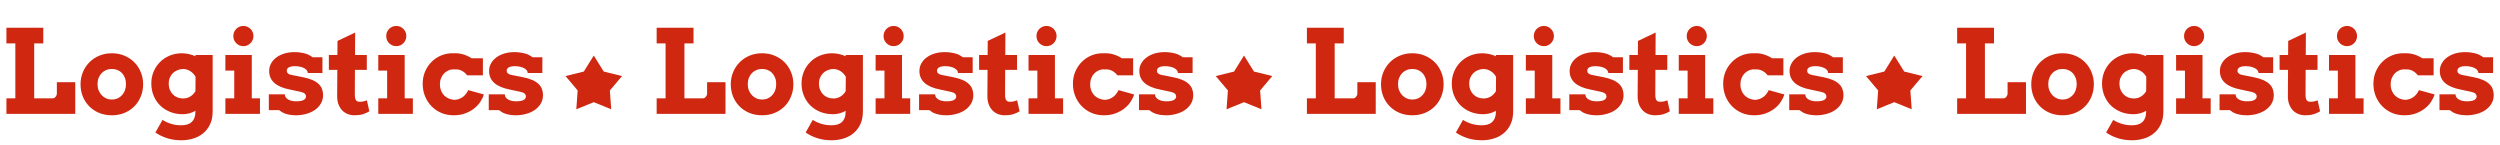 <svg width="2708" height="157" viewBox="0 0 2708 157" fill="none" xmlns="http://www.w3.org/2000/svg">
<path d="M6.952 30.066H46.881V46.985H37.037V106.478H57.34C57.873 106.478 58.386 106.334 58.878 106.047C59.411 105.719 59.862 105.309 60.231 104.817C60.642 104.325 60.97 103.792 61.216 103.217C61.462 102.643 61.585 102.089 61.585 101.556V89.067H81.519V123.335H6.952V106.478H16.611V46.985H6.952V30.066ZM87.24 91.22C87.24 86.585 88.081 82.238 89.763 78.177C91.444 74.117 93.782 70.569 96.776 67.534C99.77 64.499 103.339 62.099 107.481 60.335C111.624 58.572 116.177 57.69 121.14 57.69C126.103 57.69 130.655 58.572 134.798 60.335C138.981 62.099 142.57 64.499 145.564 67.534C148.559 70.569 150.876 74.117 152.517 78.177C154.198 82.238 155.039 86.585 155.039 91.22C155.039 95.855 154.219 100.223 152.578 104.325C150.979 108.385 148.682 111.954 145.688 115.03C142.734 118.065 139.166 120.464 134.982 122.228C130.84 123.992 126.226 124.874 121.14 124.874C116.013 124.874 111.357 123.992 107.174 122.228C103.031 120.464 99.483 118.065 96.53 115.03C93.577 111.995 91.28 108.447 89.64 104.386C88.04 100.285 87.24 95.896 87.24 91.22ZM105.636 91.22C105.636 93.64 106.046 95.876 106.866 97.926C107.687 99.936 108.794 101.679 110.188 103.156C111.624 104.632 113.265 105.781 115.11 106.601C116.997 107.421 119.007 107.832 121.14 107.832C123.313 107.832 125.323 107.442 127.169 106.663C129.056 105.842 130.676 104.694 132.029 103.217C133.424 101.741 134.511 99.998 135.29 97.988C136.069 95.937 136.459 93.681 136.459 91.22C136.459 88.677 136.069 86.38 135.29 84.33C134.511 82.279 133.424 80.536 132.029 79.1C130.676 77.665 129.056 76.578 127.169 75.839C125.323 75.06 123.313 74.691 121.14 74.732C119.007 74.691 116.997 75.06 115.11 75.839C113.265 76.578 111.624 77.665 110.188 79.1C108.794 80.536 107.687 82.279 106.866 84.33C106.046 86.38 105.636 88.677 105.636 91.22ZM211.702 120.013C209.405 121.326 207.108 122.269 204.812 122.843C202.515 123.417 200.177 123.705 197.798 123.705C192.876 123.705 188.344 122.864 184.201 121.182C180.059 119.5 176.47 117.183 173.435 114.23C170.44 111.236 168.103 107.708 166.421 103.648C164.739 99.587 163.898 95.178 163.898 90.42C163.898 85.95 164.698 81.746 166.298 77.808C167.938 73.83 170.215 70.364 173.127 67.411C176.039 64.416 179.525 62.058 183.586 60.335C187.646 58.613 192.056 57.731 196.813 57.69C199.726 57.731 202.392 58.039 204.812 58.613C207.272 59.187 209.569 59.966 211.702 60.951V59.597H230.344V120.69C230.344 126.063 229.421 130.698 227.575 134.594C225.729 138.532 223.248 141.772 220.131 144.315C217.055 146.899 213.466 148.806 209.364 150.037C205.263 151.308 200.956 151.944 196.444 151.944C190.866 151.944 185.698 151.185 180.94 149.667C176.224 148.15 172.02 146.099 168.328 143.515L176.019 129.857C178.849 131.662 181.925 133.077 185.247 134.102C188.569 135.168 192.261 135.702 196.321 135.702C198.536 135.702 200.566 135.456 202.412 134.963C204.299 134.471 205.919 133.63 207.272 132.441C208.667 131.292 209.754 129.734 210.533 127.765C211.312 125.796 211.702 123.315 211.702 120.321V120.013ZM198.413 106.663C201.284 106.663 203.868 105.945 206.165 104.509C208.503 103.033 210.349 101.105 211.702 98.726L211.825 83.222C210.431 80.638 208.523 78.587 206.104 77.07C203.684 75.552 201.059 74.773 198.229 74.732C196.219 74.773 194.25 75.183 192.322 75.962C190.395 76.701 188.713 77.767 187.277 79.162C185.883 80.556 184.775 82.217 183.955 84.145C183.135 86.032 182.725 88.144 182.725 90.482C182.725 92.943 183.135 95.178 183.955 97.188C184.775 99.198 185.883 100.9 187.277 102.294C188.672 103.689 190.312 104.776 192.199 105.555C194.127 106.293 196.198 106.663 198.413 106.663ZM244.125 59.597H272.733V106.478H281.593V123.335H244.125V106.478H253.723V76.455H244.125V59.597ZM252.738 39.048C252.738 37.531 253.005 36.116 253.538 34.803C254.112 33.45 254.892 32.281 255.876 31.296C256.86 30.312 258.009 29.533 259.321 28.959C260.675 28.384 262.131 28.097 263.689 28.097C265.166 28.097 266.561 28.384 267.873 28.959C269.186 29.533 270.334 30.312 271.318 31.296C272.303 32.281 273.082 33.45 273.656 34.803C274.23 36.116 274.518 37.531 274.518 39.048C274.518 40.566 274.23 42.002 273.656 43.355C273.082 44.667 272.303 45.816 271.318 46.8C270.334 47.785 269.186 48.564 267.873 49.138C266.561 49.712 265.166 49.999 263.689 49.999C262.131 49.999 260.675 49.712 259.321 49.138C258.009 48.564 256.86 47.785 255.876 46.8C254.892 45.816 254.112 44.667 253.538 43.355C253.005 42.002 252.738 40.566 252.738 39.048ZM333.396 79.1C333.396 78.116 333.067 77.172 332.411 76.27C331.796 75.368 330.873 74.588 329.643 73.932C328.412 73.235 326.895 72.681 325.09 72.271C323.326 71.861 321.316 71.656 319.061 71.656C318.199 71.656 317.276 71.738 316.292 71.902C315.308 72.025 314.385 72.271 313.523 72.64C312.703 73.009 312.006 73.522 311.432 74.178C310.898 74.793 310.632 75.593 310.632 76.578C310.632 77.07 310.693 77.541 310.816 77.993C310.98 78.444 311.268 78.874 311.678 79.285C312.088 79.695 312.642 80.085 313.339 80.454C314.077 80.782 315.021 81.048 316.169 81.253L327.735 83.53C331.919 84.35 335.426 85.376 338.256 86.606C341.086 87.836 343.362 89.272 345.085 90.913C346.808 92.553 348.038 94.378 348.776 96.388C349.556 98.398 349.945 100.572 349.945 102.91C349.945 106.56 349.084 109.759 347.361 112.507C345.68 115.255 343.444 117.552 340.655 119.398C337.907 121.203 334.79 122.556 331.304 123.458C327.858 124.402 324.372 124.874 320.845 124.874C318.548 124.874 316.456 124.73 314.569 124.443C312.724 124.156 311.042 123.766 309.524 123.274C308.048 122.782 306.715 122.208 305.525 121.551C304.377 120.854 303.311 120.095 302.326 119.275H291.19V102.171H308.602V102.541C308.643 103.73 309.012 104.776 309.709 105.678C310.406 106.54 311.309 107.278 312.416 107.893C313.564 108.508 314.856 108.98 316.292 109.308C317.728 109.595 319.245 109.739 320.845 109.739C324.536 109.739 327.223 109.267 328.904 108.324C330.586 107.339 331.427 106.088 331.427 104.571C331.427 103.381 331.017 102.376 330.196 101.556C329.376 100.695 327.92 100.018 325.828 99.526L314.016 97.003C306.592 95.568 300.993 93.189 297.22 89.867C293.446 86.503 291.56 82.197 291.56 76.947C291.56 73.871 292.277 71.082 293.713 68.58C295.148 66.037 297.097 63.883 299.558 62.12C302.019 60.315 304.89 58.92 308.171 57.936C311.493 56.952 315.041 56.459 318.814 56.459C321.398 56.459 323.695 56.623 325.705 56.952C327.715 57.239 329.52 57.628 331.119 58.121C332.719 58.613 334.113 59.208 335.303 59.905C336.533 60.561 337.62 61.258 338.563 61.997H349.269V79.1H333.396ZM384.583 59.597H397.318V75.716H384.46L384.337 102.664C384.337 104.222 384.46 105.494 384.706 106.478C384.952 107.421 385.301 108.18 385.752 108.754C386.244 109.329 386.818 109.718 387.475 109.923C388.131 110.128 388.89 110.231 389.751 110.231C391.31 110.231 392.684 110.087 393.873 109.8C395.062 109.472 396.252 109.103 397.441 108.693L400.087 120.567C397.995 121.879 395.657 122.925 393.073 123.705C390.53 124.484 387.495 124.874 383.968 124.874C381.466 124.874 379.066 124.443 376.77 123.582C374.514 122.72 372.524 121.428 370.802 119.706C369.079 117.942 367.705 115.748 366.68 113.123C365.654 110.498 365.162 107.442 365.203 103.956L365.388 75.716H356.221V59.597H365.449L365.572 44.339L384.706 35.234L384.583 59.597ZM409.746 59.597H438.354V106.478H447.214V123.335H409.746V106.478H419.344V76.455H409.746V59.597ZM418.359 39.048C418.359 37.531 418.626 36.116 419.159 34.803C419.733 33.45 420.513 32.281 421.497 31.296C422.481 30.312 423.63 29.533 424.942 28.959C426.296 28.384 427.752 28.097 429.311 28.097C430.787 28.097 432.182 28.384 433.494 28.959C434.807 29.533 435.955 30.312 436.939 31.296C437.924 32.281 438.703 33.45 439.277 34.803C439.852 36.116 440.139 37.531 440.139 39.048C440.139 40.566 439.852 42.002 439.277 43.355C438.703 44.667 437.924 45.816 436.939 46.8C435.955 47.785 434.807 48.564 433.494 49.138C432.182 49.712 430.787 49.999 429.311 49.999C427.752 49.999 426.296 49.712 424.942 49.138C423.63 48.564 422.481 47.785 421.497 46.8C420.513 45.816 419.733 44.667 419.159 43.355C418.626 42.002 418.359 40.566 418.359 39.048ZM506.092 81.623C504.328 79.408 502.359 77.747 500.186 76.639C498.012 75.491 495.448 74.999 492.495 75.163C490.116 74.999 487.942 75.327 485.974 76.147C484.046 76.967 482.364 78.116 480.929 79.592C479.534 81.069 478.447 82.832 477.668 84.883C476.889 86.893 476.499 89.169 476.499 91.712C476.499 93.968 476.909 96.101 477.729 98.111C478.55 100.121 479.657 101.864 481.052 103.34C482.487 104.776 484.169 105.904 486.097 106.724C488.065 107.544 490.198 108.037 492.495 108.201C494.423 108.037 496.166 107.647 497.725 107.032C499.324 106.375 500.739 105.555 501.97 104.571C503.2 103.545 504.246 102.417 505.107 101.187C506.01 99.915 506.707 98.726 507.199 97.619L524.118 102.294C523.421 104.755 522.211 107.319 520.488 109.985C518.807 112.651 516.592 115.091 513.844 117.306C511.137 119.48 507.896 121.285 504.123 122.72C500.391 124.156 496.125 124.874 491.326 124.874C486.445 124.874 481.954 123.992 477.853 122.228C473.751 120.423 470.224 117.983 467.271 114.907C464.317 111.831 462 108.221 460.318 104.079C458.678 99.936 457.857 95.486 457.857 90.728C457.857 86.011 458.698 81.643 460.38 77.624C462.103 73.563 464.461 70.036 467.455 67.041C470.449 64.006 473.997 61.648 478.099 59.966C482.241 58.285 486.732 57.526 491.572 57.69C495.018 57.526 498.36 57.916 501.601 58.859C504.841 59.802 507.917 61.217 510.829 63.104H523.072V81.623H506.092ZM571.614 79.1C571.614 78.116 571.286 77.172 570.63 76.27C570.015 75.368 569.092 74.588 567.861 73.932C566.631 73.235 565.113 72.681 563.309 72.271C561.545 71.861 559.535 71.656 557.279 71.656C556.418 71.656 555.495 71.738 554.511 71.902C553.526 72.025 552.604 72.271 551.742 72.64C550.922 73.009 550.225 73.522 549.65 74.178C549.117 74.793 548.851 75.593 548.851 76.578C548.851 77.07 548.912 77.541 549.035 77.993C549.199 78.444 549.486 78.874 549.896 79.285C550.307 79.695 550.86 80.085 551.558 80.454C552.296 80.782 553.239 81.048 554.388 81.253L565.954 83.53C570.138 84.35 573.645 85.376 576.475 86.606C579.305 87.836 581.581 89.272 583.304 90.913C585.026 92.553 586.257 94.378 586.995 96.388C587.774 98.398 588.164 100.572 588.164 102.91C588.164 106.56 587.303 109.759 585.58 112.507C583.898 115.255 581.663 117.552 578.874 119.398C576.126 121.203 573.009 122.556 569.522 123.458C566.077 124.402 562.591 124.874 559.063 124.874C556.767 124.874 554.675 124.73 552.788 124.443C550.942 124.156 549.261 123.766 547.743 123.274C546.267 122.782 544.934 122.208 543.744 121.551C542.596 120.854 541.529 120.095 540.545 119.275H529.409V102.171H546.82V102.541C546.861 103.73 547.23 104.776 547.928 105.678C548.625 106.54 549.527 107.278 550.635 107.893C551.783 108.508 553.075 108.98 554.511 109.308C555.946 109.595 557.464 109.739 559.063 109.739C562.755 109.739 565.441 109.267 567.123 108.324C568.805 107.339 569.646 106.088 569.646 104.571C569.646 103.381 569.235 102.376 568.415 101.556C567.595 100.695 566.139 100.018 564.047 99.526L552.234 97.003C544.811 95.568 539.212 93.189 535.438 89.867C531.665 86.503 529.778 82.197 529.778 76.947C529.778 73.871 530.496 71.082 531.932 68.58C533.367 66.037 535.315 63.883 537.776 62.12C540.237 60.315 543.108 58.92 546.39 57.936C549.712 56.952 553.26 56.459 557.033 56.459C559.617 56.459 561.914 56.623 563.924 56.952C565.934 57.239 567.738 57.628 569.338 58.121C570.938 58.613 572.332 59.208 573.521 59.905C574.752 60.561 575.839 61.258 576.782 61.997H587.487V79.1H571.614Z" fill="#D02710"/>
<path d="M643.17 60.165L653.948 77.5L673.766 82.394L660.609 98.002L662.079 118.361L643.17 110.672L624.261 118.361L625.731 98.002L612.575 82.394L632.392 77.5L643.17 60.165Z" fill="#D02710"/>
<path d="M711.292 30.066H751.221V46.985H741.377V106.478H761.68C762.213 106.478 762.726 106.334 763.218 106.047C763.751 105.719 764.202 105.309 764.571 104.817C764.981 104.325 765.31 103.792 765.556 103.217C765.802 102.643 765.925 102.089 765.925 101.556V89.067H785.858V123.335H711.292V106.478H720.951V46.985H711.292V30.066ZM791.58 91.22C791.58 86.585 792.421 82.238 794.103 78.177C795.784 74.117 798.122 70.569 801.116 67.534C804.11 64.499 807.679 62.099 811.821 60.335C815.964 58.572 820.517 57.69 825.479 57.69C830.442 57.69 834.995 58.572 839.138 60.335C843.321 62.099 846.91 64.499 849.904 67.534C852.898 70.569 855.216 74.117 856.856 78.177C858.538 82.238 859.379 86.585 859.379 91.22C859.379 95.855 858.559 100.223 856.918 104.325C855.318 108.385 853.021 111.954 850.027 115.03C847.074 118.065 843.506 120.464 839.322 122.228C835.18 123.992 830.565 124.874 825.479 124.874C820.353 124.874 815.697 123.992 811.514 122.228C807.371 120.464 803.823 118.065 800.87 115.03C797.917 111.995 795.62 108.447 793.979 104.386C792.38 100.285 791.58 95.896 791.58 91.22ZM809.976 91.22C809.976 93.64 810.386 95.876 811.206 97.926C812.026 99.936 813.134 101.679 814.528 103.156C815.964 104.632 817.604 105.781 819.45 106.601C821.337 107.421 823.347 107.832 825.479 107.832C827.653 107.832 829.663 107.442 831.509 106.663C833.396 105.842 835.016 104.694 836.369 103.217C837.764 101.741 838.851 99.998 839.63 97.988C840.409 95.937 840.799 93.681 840.799 91.22C840.799 88.677 840.409 86.38 839.63 84.33C838.851 82.279 837.764 80.536 836.369 79.1C835.016 77.665 833.396 76.578 831.509 75.839C829.663 75.06 827.653 74.691 825.479 74.732C823.347 74.691 821.337 75.06 819.45 75.839C817.604 76.578 815.964 77.665 814.528 79.1C813.134 80.536 812.026 82.279 811.206 84.33C810.386 86.38 809.976 88.677 809.976 91.22ZM916.042 120.013C913.745 121.326 911.448 122.269 909.151 122.843C906.854 123.417 904.517 123.705 902.138 123.705C897.216 123.705 892.684 122.864 888.541 121.182C884.398 119.5 880.81 117.183 877.774 114.23C874.78 111.236 872.442 107.708 870.761 103.648C869.079 99.587 868.238 95.178 868.238 90.42C868.238 85.95 869.038 81.746 870.638 77.808C872.278 73.83 874.555 70.364 877.467 67.411C880.379 64.416 883.865 62.058 887.926 60.335C891.986 58.613 896.396 57.731 901.153 57.69C904.065 57.731 906.731 58.039 909.151 58.613C911.612 59.187 913.909 59.966 916.042 60.951V59.597H934.684V120.69C934.684 126.063 933.761 130.698 931.915 134.594C930.069 138.532 927.588 141.772 924.471 144.315C921.395 146.899 917.806 148.806 913.704 150.037C909.603 151.308 905.296 151.944 900.784 151.944C895.206 151.944 890.038 151.185 885.28 149.667C880.563 148.15 876.359 146.099 872.668 143.515L880.358 129.857C883.188 131.662 886.265 133.077 889.587 134.102C892.909 135.168 896.601 135.702 900.661 135.702C902.876 135.702 904.906 135.456 906.752 134.963C908.639 134.471 910.259 133.63 911.612 132.441C913.007 131.292 914.094 129.734 914.873 127.765C915.652 125.796 916.042 123.315 916.042 120.321V120.013ZM902.753 106.663C905.624 106.663 908.208 105.945 910.505 104.509C912.843 103.033 914.688 101.105 916.042 98.726L916.165 83.222C914.771 80.638 912.863 78.587 910.443 77.07C908.023 75.552 905.398 74.773 902.568 74.732C900.559 74.773 898.59 75.183 896.662 75.962C894.734 76.701 893.053 77.767 891.617 79.162C890.223 80.556 889.115 82.217 888.295 84.145C887.475 86.032 887.064 88.144 887.064 90.482C887.064 92.943 887.475 95.178 888.295 97.188C889.115 99.198 890.223 100.9 891.617 102.294C893.012 103.689 894.652 104.776 896.539 105.555C898.467 106.293 900.538 106.663 902.753 106.663ZM948.465 59.597H977.073V106.478H985.933V123.335H948.465V106.478H958.062V76.455H948.465V59.597ZM957.078 39.048C957.078 37.531 957.345 36.116 957.878 34.803C958.452 33.45 959.231 32.281 960.216 31.296C961.2 30.312 962.349 29.533 963.661 28.959C965.015 28.384 966.471 28.097 968.029 28.097C969.506 28.097 970.9 28.384 972.213 28.959C973.525 29.533 974.674 30.312 975.658 31.296C976.643 32.281 977.422 33.45 977.996 34.803C978.57 36.116 978.857 37.531 978.857 39.048C978.857 40.566 978.57 42.002 977.996 43.355C977.422 44.667 976.643 45.816 975.658 46.8C974.674 47.785 973.525 48.564 972.213 49.138C970.9 49.712 969.506 49.999 968.029 49.999C966.471 49.999 965.015 49.712 963.661 49.138C962.349 48.564 961.2 47.785 960.216 46.8C959.231 45.816 958.452 44.667 957.878 43.355C957.345 42.002 957.078 40.566 957.078 39.048ZM1037.74 79.1C1037.74 78.116 1037.41 77.172 1036.75 76.27C1036.14 75.368 1035.21 74.588 1033.98 73.932C1032.75 73.235 1031.23 72.681 1029.43 72.271C1027.67 71.861 1025.66 71.656 1023.4 71.656C1022.54 71.656 1021.62 71.738 1020.63 71.902C1019.65 72.025 1018.72 72.271 1017.86 72.64C1017.04 73.009 1016.35 73.522 1015.77 74.178C1015.24 74.793 1014.97 75.593 1014.97 76.578C1014.97 77.07 1015.03 77.541 1015.16 77.993C1015.32 78.444 1015.61 78.874 1016.02 79.285C1016.43 79.695 1016.98 80.085 1017.68 80.454C1018.42 80.782 1019.36 81.048 1020.51 81.253L1032.08 83.53C1036.26 84.35 1039.77 85.376 1042.6 86.606C1045.43 87.836 1047.7 89.272 1049.42 90.913C1051.15 92.553 1052.38 94.378 1053.12 96.388C1053.9 98.398 1054.29 100.572 1054.29 102.91C1054.29 106.56 1053.42 109.759 1051.7 112.507C1050.02 115.255 1047.78 117.552 1045 119.398C1042.25 121.203 1039.13 122.556 1035.64 123.458C1032.2 124.402 1028.71 124.874 1025.18 124.874C1022.89 124.874 1020.8 124.73 1018.91 124.443C1017.06 124.156 1015.38 123.766 1013.86 123.274C1012.39 122.782 1011.05 122.208 1009.87 121.551C1008.72 120.854 1007.65 120.095 1006.67 119.275H995.53V102.171H1012.94V102.541C1012.98 103.73 1013.35 104.776 1014.05 105.678C1014.75 106.54 1015.65 107.278 1016.76 107.893C1017.9 108.508 1019.2 108.98 1020.63 109.308C1022.07 109.595 1023.58 109.739 1025.18 109.739C1028.88 109.739 1031.56 109.267 1033.24 108.324C1034.93 107.339 1035.77 106.088 1035.77 104.571C1035.77 103.381 1035.36 102.376 1034.54 101.556C1033.72 100.695 1032.26 100.018 1030.17 99.526L1018.36 97.003C1010.93 95.568 1005.33 93.189 1001.56 89.867C997.786 86.503 995.899 82.197 995.899 76.947C995.899 73.871 996.617 71.082 998.053 68.58C999.488 66.037 1001.44 63.883 1003.9 62.12C1006.36 60.315 1009.23 58.92 1012.51 57.936C1015.83 56.952 1019.38 56.459 1023.15 56.459C1025.74 56.459 1028.04 56.623 1030.04 56.952C1032.05 57.239 1033.86 57.628 1035.46 58.121C1037.06 58.613 1038.45 59.208 1039.64 59.905C1040.87 60.561 1041.96 61.258 1042.9 61.997H1053.61V79.1H1037.74ZM1088.92 59.597H1101.66V75.716H1088.8L1088.68 102.664C1088.68 104.222 1088.8 105.494 1089.05 106.478C1089.29 107.421 1089.64 108.18 1090.09 108.754C1090.58 109.329 1091.16 109.718 1091.81 109.923C1092.47 110.128 1093.23 110.231 1094.09 110.231C1095.65 110.231 1097.02 110.087 1098.21 109.8C1099.4 109.472 1100.59 109.103 1101.78 108.693L1104.43 120.567C1102.33 121.879 1100 122.925 1097.41 123.705C1094.87 124.484 1091.83 124.874 1088.31 124.874C1085.81 124.874 1083.41 124.443 1081.11 123.582C1078.85 122.72 1076.86 121.428 1075.14 119.706C1073.42 117.942 1072.04 115.748 1071.02 113.123C1069.99 110.498 1069.5 107.442 1069.54 103.956L1069.73 75.716H1060.56V59.597H1069.79L1069.91 44.339L1089.05 35.234L1088.92 59.597ZM1114.09 59.597H1142.69V106.478H1151.55V123.335H1114.09V106.478H1123.68V76.455H1114.09V59.597ZM1122.7 39.048C1122.7 37.531 1122.97 36.116 1123.5 34.803C1124.07 33.45 1124.85 32.281 1125.84 31.296C1126.82 30.312 1127.97 29.533 1129.28 28.959C1130.64 28.384 1132.09 28.097 1133.65 28.097C1135.13 28.097 1136.52 28.384 1137.83 28.959C1139.15 29.533 1140.29 30.312 1141.28 31.296C1142.26 32.281 1143.04 33.45 1143.62 34.803C1144.19 36.116 1144.48 37.531 1144.48 39.048C1144.48 40.566 1144.19 42.002 1143.62 43.355C1143.04 44.667 1142.26 45.816 1141.28 46.8C1140.29 47.785 1139.15 48.564 1137.83 49.138C1136.52 49.712 1135.13 49.999 1133.65 49.999C1132.09 49.999 1130.64 49.712 1129.28 49.138C1127.97 48.564 1126.82 47.785 1125.84 46.8C1124.85 45.816 1124.07 44.667 1123.5 43.355C1122.97 42.002 1122.7 40.566 1122.7 39.048ZM1210.43 81.623C1208.67 79.408 1206.7 77.747 1204.53 76.639C1202.35 75.491 1199.79 74.999 1196.83 75.163C1194.46 74.999 1192.28 75.327 1190.31 76.147C1188.39 76.967 1186.7 78.116 1185.27 79.592C1183.87 81.069 1182.79 82.832 1182.01 84.883C1181.23 86.893 1180.84 89.169 1180.84 91.712C1180.84 93.968 1181.25 96.101 1182.07 98.111C1182.89 100.121 1184 101.864 1185.39 103.34C1186.83 104.776 1188.51 105.904 1190.44 106.724C1192.41 107.544 1194.54 108.037 1196.83 108.201C1198.76 108.037 1200.51 107.647 1202.06 107.032C1203.66 106.375 1205.08 105.555 1206.31 104.571C1207.54 103.545 1208.59 102.417 1209.45 101.187C1210.35 99.915 1211.05 98.726 1211.54 97.619L1228.46 102.294C1227.76 104.755 1226.55 107.319 1224.83 109.985C1223.15 112.651 1220.93 115.091 1218.18 117.306C1215.48 119.48 1212.24 121.285 1208.46 122.72C1204.73 124.156 1200.46 124.874 1195.67 124.874C1190.79 124.874 1186.29 123.992 1182.19 122.228C1178.09 120.423 1174.56 117.983 1171.61 114.907C1168.66 111.831 1166.34 108.221 1164.66 104.079C1163.02 99.936 1162.2 95.486 1162.2 90.728C1162.2 86.011 1163.04 81.643 1164.72 77.624C1166.44 73.563 1168.8 70.036 1171.79 67.041C1174.79 64.006 1178.34 61.648 1182.44 59.966C1186.58 58.285 1191.07 57.526 1195.91 57.69C1199.36 57.526 1202.7 57.916 1205.94 58.859C1209.18 59.802 1212.26 61.217 1215.17 63.104H1227.41V81.623H1210.43ZM1275.95 79.1C1275.95 78.116 1275.63 77.172 1274.97 76.27C1274.35 75.368 1273.43 74.588 1272.2 73.932C1270.97 73.235 1269.45 72.681 1267.65 72.271C1265.88 71.861 1263.88 71.656 1261.62 71.656C1260.76 71.656 1259.83 71.738 1258.85 71.902C1257.87 72.025 1256.94 72.271 1256.08 72.64C1255.26 73.009 1254.56 73.522 1253.99 74.178C1253.46 74.793 1253.19 75.593 1253.19 76.578C1253.19 77.07 1253.25 77.541 1253.38 77.993C1253.54 78.444 1253.83 78.874 1254.24 79.285C1254.65 79.695 1255.2 80.085 1255.9 80.454C1256.64 80.782 1257.58 81.048 1258.73 81.253L1270.29 83.53C1274.48 84.35 1277.98 85.376 1280.81 86.606C1283.64 87.836 1285.92 89.272 1287.64 90.913C1289.37 92.553 1290.6 94.378 1291.33 96.388C1292.11 98.398 1292.5 100.572 1292.5 102.91C1292.5 106.56 1291.64 109.759 1289.92 112.507C1288.24 115.255 1286 117.552 1283.21 119.398C1280.47 121.203 1277.35 122.556 1273.86 123.458C1270.42 124.402 1266.93 124.874 1263.4 124.874C1261.11 124.874 1259.01 124.73 1257.13 124.443C1255.28 124.156 1253.6 123.766 1252.08 123.274C1250.61 122.782 1249.27 122.208 1248.08 121.551C1246.94 120.854 1245.87 120.095 1244.88 119.275H1233.75V102.171H1251.16V102.541C1251.2 103.73 1251.57 104.776 1252.27 105.678C1252.96 106.54 1253.87 107.278 1254.97 107.893C1256.12 108.508 1257.42 108.98 1258.85 109.308C1260.29 109.595 1261.8 109.739 1263.4 109.739C1267.09 109.739 1269.78 109.267 1271.46 108.324C1273.14 107.339 1273.99 106.088 1273.99 104.571C1273.99 103.381 1273.58 102.376 1272.75 101.556C1271.93 100.695 1270.48 100.018 1268.39 99.526L1256.57 97.003C1249.15 95.568 1243.55 93.189 1239.78 89.867C1236 86.503 1234.12 82.197 1234.12 76.947C1234.12 73.871 1234.84 71.082 1236.27 68.58C1237.71 66.037 1239.66 63.883 1242.12 62.12C1244.58 60.315 1247.45 58.92 1250.73 57.936C1254.05 56.952 1257.6 56.459 1261.37 56.459C1263.96 56.459 1266.25 56.623 1268.26 56.952C1270.27 57.239 1272.08 57.628 1273.68 58.121C1275.28 58.613 1276.67 59.208 1277.86 59.905C1279.09 60.561 1280.18 61.258 1281.12 61.997H1291.83V79.1H1275.95Z" fill="#D02710"/>
<path d="M1347.51 60.165L1358.29 77.5L1378.11 82.394L1364.95 98.002L1366.42 118.361L1347.51 110.672L1328.6 118.361L1330.07 98.002L1316.91 82.394L1336.73 77.5L1347.51 60.165Z" fill="#D02710"/>
<path d="M1415.64 30.066H1455.56V46.985H1445.72V106.478H1466.02C1466.56 106.478 1467.07 106.334 1467.56 106.047C1468.09 105.719 1468.55 105.309 1468.92 104.817C1469.33 104.325 1469.65 103.792 1469.9 103.217C1470.15 102.643 1470.27 102.089 1470.27 101.556V89.067H1490.2V123.335H1415.64V106.478H1425.29V46.985H1415.64V30.066ZM1495.92 91.22C1495.92 86.585 1496.76 82.238 1498.45 78.177C1500.13 74.117 1502.47 70.569 1505.46 67.534C1508.45 64.499 1512.02 62.099 1516.17 60.335C1520.31 58.572 1524.86 57.69 1529.82 57.69C1534.79 57.69 1539.34 58.572 1543.48 60.335C1547.67 62.099 1551.25 64.499 1554.25 67.534C1557.24 70.569 1559.56 74.117 1561.2 78.177C1562.88 82.238 1563.72 86.585 1563.72 91.22C1563.72 95.855 1562.9 100.223 1561.26 104.325C1559.66 108.385 1557.37 111.954 1554.37 115.03C1551.42 118.065 1547.85 120.464 1543.67 122.228C1539.52 123.992 1534.91 124.874 1529.82 124.874C1524.7 124.874 1520.04 123.992 1515.86 122.228C1511.71 120.464 1508.17 118.065 1505.21 115.03C1502.26 111.995 1499.96 108.447 1498.32 104.386C1496.72 100.285 1495.92 95.896 1495.92 91.22ZM1514.32 91.22C1514.32 93.64 1514.73 95.876 1515.55 97.926C1516.37 99.936 1517.48 101.679 1518.87 103.156C1520.31 104.632 1521.95 105.781 1523.79 106.601C1525.68 107.421 1527.69 107.832 1529.82 107.832C1532 107.832 1534.01 107.442 1535.85 106.663C1537.74 105.842 1539.36 104.694 1540.71 103.217C1542.11 101.741 1543.19 99.998 1543.97 97.988C1544.75 95.937 1545.14 93.681 1545.14 91.22C1545.14 88.677 1544.75 86.38 1543.97 84.33C1543.19 82.279 1542.11 80.536 1540.71 79.1C1539.36 77.665 1537.74 76.578 1535.85 75.839C1534.01 75.06 1532 74.691 1529.82 74.732C1527.69 74.691 1525.68 75.06 1523.79 75.839C1521.95 76.578 1520.31 77.665 1518.87 79.1C1517.48 80.536 1516.37 82.279 1515.55 84.33C1514.73 86.38 1514.32 88.677 1514.32 91.22ZM1620.39 120.013C1618.09 121.326 1615.79 122.269 1613.5 122.843C1611.2 123.417 1608.86 123.705 1606.48 123.705C1601.56 123.705 1597.03 122.864 1592.88 121.182C1588.74 119.5 1585.15 117.183 1582.12 114.23C1579.12 111.236 1576.79 107.708 1575.1 103.648C1573.42 99.587 1572.58 95.178 1572.58 90.42C1572.58 85.95 1573.38 81.746 1574.98 77.808C1576.62 73.83 1578.9 70.364 1581.81 67.411C1584.72 64.416 1588.21 62.058 1592.27 60.335C1596.33 58.613 1600.74 57.731 1605.5 57.69C1608.41 57.731 1611.08 58.039 1613.5 58.613C1615.96 59.187 1618.25 59.966 1620.39 60.951V59.597H1639.03V120.69C1639.03 126.063 1638.1 130.698 1636.26 134.594C1634.41 138.532 1631.93 141.772 1628.81 144.315C1625.74 146.899 1622.15 148.806 1618.05 150.037C1613.95 151.308 1609.64 151.944 1605.13 151.944C1599.55 151.944 1594.38 151.185 1589.62 149.667C1584.91 148.15 1580.7 146.099 1577.01 143.515L1584.7 129.857C1587.53 131.662 1590.61 133.077 1593.93 134.102C1597.25 135.168 1600.94 135.702 1605 135.702C1607.22 135.702 1609.25 135.456 1611.1 134.963C1612.98 134.471 1614.6 133.63 1615.96 132.441C1617.35 131.292 1618.44 129.734 1619.22 127.765C1620 125.796 1620.39 123.315 1620.39 120.321V120.013ZM1607.1 106.663C1609.97 106.663 1612.55 105.945 1614.85 104.509C1617.19 103.033 1619.03 101.105 1620.39 98.726L1620.51 83.222C1619.11 80.638 1617.21 78.587 1614.79 77.07C1612.37 75.552 1609.74 74.773 1606.91 74.732C1604.9 74.773 1602.93 75.183 1601.01 75.962C1599.08 76.701 1597.4 77.767 1595.96 79.162C1594.57 80.556 1593.46 82.217 1592.64 84.145C1591.82 86.032 1591.41 88.144 1591.41 90.482C1591.41 92.943 1591.82 95.178 1592.64 97.188C1593.46 99.198 1594.57 100.9 1595.96 102.294C1597.36 103.689 1599 104.776 1600.88 105.555C1602.81 106.293 1604.88 106.663 1607.1 106.663ZM1652.81 59.597H1681.42V106.478H1690.28V123.335H1652.81V106.478H1662.41V76.455H1652.81V59.597ZM1661.42 39.048C1661.42 37.531 1661.69 36.116 1662.22 34.803C1662.8 33.45 1663.58 32.281 1664.56 31.296C1665.54 30.312 1666.69 29.533 1668 28.959C1669.36 28.384 1670.81 28.097 1672.37 28.097C1673.85 28.097 1675.24 28.384 1676.56 28.959C1677.87 29.533 1679.02 30.312 1680 31.296C1680.99 32.281 1681.77 33.45 1682.34 34.803C1682.91 36.116 1683.2 37.531 1683.2 39.048C1683.2 40.566 1682.91 42.002 1682.34 43.355C1681.77 44.667 1680.99 45.816 1680 46.8C1679.02 47.785 1677.87 48.564 1676.56 49.138C1675.24 49.712 1673.85 49.999 1672.37 49.999C1670.81 49.999 1669.36 49.712 1668 49.138C1666.69 48.564 1665.54 47.785 1664.56 46.8C1663.58 45.816 1662.8 44.667 1662.22 43.355C1661.69 42.002 1661.42 40.566 1661.42 39.048ZM1742.08 79.1C1742.08 78.116 1741.75 77.172 1741.09 76.27C1740.48 75.368 1739.56 74.588 1738.33 73.932C1737.1 73.235 1735.58 72.681 1733.77 72.271C1732.01 71.861 1730 71.656 1727.74 71.656C1726.88 71.656 1725.96 71.738 1724.98 71.902C1723.99 72.025 1723.07 72.271 1722.21 72.64C1721.39 73.009 1720.69 73.522 1720.12 74.178C1719.58 74.793 1719.32 75.593 1719.32 76.578C1719.32 77.07 1719.38 77.541 1719.5 77.993C1719.66 78.444 1719.95 78.874 1720.36 79.285C1720.77 79.695 1721.33 80.085 1722.02 80.454C1722.76 80.782 1723.7 81.048 1724.85 81.253L1736.42 83.53C1740.6 84.35 1744.11 85.376 1746.94 86.606C1749.77 87.836 1752.05 89.272 1753.77 90.913C1755.49 92.553 1756.72 94.378 1757.46 96.388C1758.24 98.398 1758.63 100.572 1758.63 102.91C1758.63 106.56 1757.77 109.759 1756.04 112.507C1754.36 115.255 1752.13 117.552 1749.34 119.398C1746.59 121.203 1743.47 122.556 1739.99 123.458C1736.54 124.402 1733.06 124.874 1729.53 124.874C1727.23 124.874 1725.14 124.73 1723.25 124.443C1721.41 124.156 1719.73 123.766 1718.21 123.274C1716.73 122.782 1715.4 122.208 1714.21 121.551C1713.06 120.854 1711.99 120.095 1711.01 119.275H1699.87V102.171H1717.29V102.541C1717.33 103.73 1717.7 104.776 1718.39 105.678C1719.09 106.54 1719.99 107.278 1721.1 107.893C1722.25 108.508 1723.54 108.98 1724.98 109.308C1726.41 109.595 1727.93 109.739 1729.53 109.739C1733.22 109.739 1735.91 109.267 1737.59 108.324C1739.27 107.339 1740.11 106.088 1740.11 104.571C1740.11 103.381 1739.7 102.376 1738.88 101.556C1738.06 100.695 1736.6 100.018 1734.51 99.526L1722.7 97.003C1715.28 95.568 1709.68 93.189 1705.9 89.867C1702.13 86.503 1700.24 82.197 1700.24 76.947C1700.24 73.871 1700.96 71.082 1702.4 68.58C1703.83 66.037 1705.78 63.883 1708.24 62.12C1710.7 60.315 1713.57 58.92 1716.85 57.936C1720.18 56.952 1723.72 56.459 1727.5 56.459C1730.08 56.459 1732.38 56.623 1734.39 56.952C1736.4 57.239 1738.2 57.628 1739.8 58.121C1741.4 58.613 1742.8 59.208 1743.99 59.905C1745.22 60.561 1746.3 61.258 1747.25 61.997H1757.95V79.1H1742.08ZM1793.27 59.597H1806V75.716H1793.14L1793.02 102.664C1793.02 104.222 1793.14 105.494 1793.39 106.478C1793.64 107.421 1793.98 108.18 1794.44 108.754C1794.93 109.329 1795.5 109.718 1796.16 109.923C1796.81 110.128 1797.57 110.231 1798.43 110.231C1799.99 110.231 1801.37 110.087 1802.56 109.8C1803.75 109.472 1804.94 109.103 1806.12 108.693L1808.77 120.567C1806.68 121.879 1804.34 122.925 1801.76 123.705C1799.21 124.484 1796.18 124.874 1792.65 124.874C1790.15 124.874 1787.75 124.443 1785.45 123.582C1783.2 122.72 1781.21 121.428 1779.49 119.706C1777.76 117.942 1776.39 115.748 1775.36 113.123C1774.34 110.498 1773.85 107.442 1773.89 103.956L1774.07 75.716H1764.9V59.597H1774.13L1774.26 44.339L1793.39 35.234L1793.27 59.597ZM1818.43 59.597H1847.04V106.478H1855.9V123.335H1818.43V106.478H1828.03V76.455H1818.43V59.597ZM1827.04 39.048C1827.04 37.531 1827.31 36.116 1827.84 34.803C1828.42 33.45 1829.2 32.281 1830.18 31.296C1831.17 30.312 1832.31 29.533 1833.63 28.959C1834.98 28.384 1836.44 28.097 1837.99 28.097C1839.47 28.097 1840.87 28.384 1842.18 28.959C1843.49 29.533 1844.64 30.312 1845.62 31.296C1846.61 32.281 1847.39 33.45 1847.96 34.803C1848.54 36.116 1848.82 37.531 1848.82 39.048C1848.82 40.566 1848.54 42.002 1847.96 43.355C1847.39 44.667 1846.61 45.816 1845.62 46.8C1844.64 47.785 1843.49 48.564 1842.18 49.138C1840.87 49.712 1839.47 49.999 1837.99 49.999C1836.44 49.999 1834.98 49.712 1833.63 49.138C1832.31 48.564 1831.17 47.785 1830.18 46.8C1829.2 45.816 1828.42 44.667 1827.84 43.355C1827.31 42.002 1827.04 40.566 1827.04 39.048ZM1914.78 81.623C1913.01 79.408 1911.04 77.747 1908.87 76.639C1906.7 75.491 1904.13 74.999 1901.18 75.163C1898.8 74.999 1896.63 75.327 1894.66 76.147C1892.73 76.967 1891.05 78.116 1889.61 79.592C1888.22 81.069 1887.13 82.832 1886.35 84.883C1885.57 86.893 1885.18 89.169 1885.18 91.712C1885.18 93.968 1885.59 96.101 1886.41 98.111C1887.23 100.121 1888.34 101.864 1889.74 103.34C1891.17 104.776 1892.85 105.904 1894.78 106.724C1896.75 107.544 1898.88 108.037 1901.18 108.201C1903.11 108.037 1904.85 107.647 1906.41 107.032C1908.01 106.375 1909.42 105.555 1910.65 104.571C1911.88 103.545 1912.93 102.417 1913.79 101.187C1914.69 99.915 1915.39 98.726 1915.88 97.619L1932.8 102.294C1932.1 104.755 1930.89 107.319 1929.17 109.985C1927.49 112.651 1925.28 115.091 1922.53 117.306C1919.82 119.48 1916.58 121.285 1912.81 122.72C1909.07 124.156 1904.81 124.874 1900.01 124.874C1895.13 124.874 1890.64 123.992 1886.54 122.228C1882.43 120.423 1878.91 117.983 1875.95 114.907C1873 111.831 1870.68 108.221 1869 104.079C1867.36 99.936 1866.54 95.486 1866.54 90.728C1866.54 86.011 1867.38 81.643 1869.06 77.624C1870.79 73.563 1873.14 70.036 1876.14 67.041C1879.13 64.006 1882.68 61.648 1886.78 59.966C1890.92 58.285 1895.42 57.526 1900.26 57.69C1903.7 57.526 1907.04 57.916 1910.28 58.859C1913.52 59.802 1916.6 61.217 1919.51 63.104H1931.76V81.623H1914.78ZM1980.3 79.1C1980.3 78.116 1979.97 77.172 1979.31 76.27C1978.7 75.368 1977.78 74.588 1976.54 73.932C1975.31 73.235 1973.8 72.681 1971.99 72.271C1970.23 71.861 1968.22 71.656 1965.96 71.656C1965.1 71.656 1964.18 71.738 1963.19 71.902C1962.21 72.025 1961.29 72.271 1960.43 72.64C1959.61 73.009 1958.91 73.522 1958.33 74.178C1957.8 74.793 1957.53 75.593 1957.53 76.578C1957.53 77.07 1957.6 77.541 1957.72 77.993C1957.88 78.444 1958.17 78.874 1958.58 79.285C1958.99 79.695 1959.54 80.085 1960.24 80.454C1960.98 80.782 1961.92 81.048 1963.07 81.253L1974.64 83.53C1978.82 84.35 1982.33 85.376 1985.16 86.606C1987.99 87.836 1990.26 89.272 1991.99 90.913C1993.71 92.553 1994.94 94.378 1995.68 96.388C1996.46 98.398 1996.85 100.572 1996.85 102.91C1996.85 106.56 1995.99 109.759 1994.26 112.507C1992.58 115.255 1990.35 117.552 1987.56 119.398C1984.81 121.203 1981.69 122.556 1978.21 123.458C1974.76 124.402 1971.27 124.874 1967.75 124.874C1965.45 124.874 1963.36 124.73 1961.47 124.443C1959.63 124.156 1957.94 123.766 1956.43 123.274C1954.95 122.782 1953.62 122.208 1952.43 121.551C1951.28 120.854 1950.21 120.095 1949.23 119.275H1938.09V102.171H1955.5V102.541C1955.54 103.73 1955.91 104.776 1956.61 105.678C1957.31 106.54 1958.21 107.278 1959.32 107.893C1960.47 108.508 1961.76 108.98 1963.19 109.308C1964.63 109.595 1966.15 109.739 1967.75 109.739C1971.44 109.739 1974.12 109.267 1975.81 108.324C1977.49 107.339 1978.33 106.088 1978.33 104.571C1978.33 103.381 1977.92 102.376 1977.1 101.556C1976.28 100.695 1974.82 100.018 1972.73 99.526L1960.92 97.003C1953.49 95.568 1947.9 93.189 1944.12 89.867C1940.35 86.503 1938.46 82.197 1938.46 76.947C1938.46 73.871 1939.18 71.082 1940.62 68.58C1942.05 66.037 1944 63.883 1946.46 62.12C1948.92 60.315 1951.79 58.92 1955.07 57.936C1958.4 56.952 1961.94 56.459 1965.72 56.459C1968.3 56.459 1970.6 56.623 1972.61 56.952C1974.62 57.239 1976.42 57.628 1978.02 58.121C1979.62 58.613 1981.02 59.208 1982.21 59.905C1983.44 60.561 1984.52 61.258 1985.47 61.997H1996.17V79.1H1980.3Z" fill="#D02710"/>
<path d="M2051.85 60.165L2062.63 77.5L2082.45 82.394L2069.29 98.002L2070.76 118.361L2051.85 110.672L2032.94 118.361L2034.41 98.002L2021.26 82.394L2041.08 77.5L2051.85 60.165Z" fill="#D02710"/>
<path d="M2119.98 30.066H2159.9V46.985H2150.06V106.478H2170.36C2170.9 106.478 2171.41 106.334 2171.9 106.047C2172.43 105.719 2172.89 105.309 2173.25 104.817C2173.67 104.325 2173.99 103.792 2174.24 103.217C2174.49 102.643 2174.61 102.089 2174.61 101.556V89.067H2194.54V123.335H2119.98V106.478H2129.63V46.985H2119.98V30.066ZM2200.26 91.22C2200.26 86.585 2201.1 82.238 2202.79 78.177C2204.47 74.117 2206.81 70.569 2209.8 67.534C2212.79 64.499 2216.36 62.099 2220.5 60.335C2224.65 58.572 2229.2 57.69 2234.16 57.69C2239.13 57.69 2243.68 58.572 2247.82 60.335C2252 62.099 2255.59 64.499 2258.59 67.534C2261.58 70.569 2263.9 74.117 2265.54 78.177C2267.22 82.238 2268.06 86.585 2268.06 91.22C2268.06 95.855 2267.24 100.223 2265.6 104.325C2264 108.385 2261.71 111.954 2258.71 115.03C2255.76 118.065 2252.19 120.464 2248.01 122.228C2243.86 123.992 2239.25 124.874 2234.16 124.874C2229.04 124.874 2224.38 123.992 2220.2 122.228C2216.05 120.464 2212.51 118.065 2209.55 115.03C2206.6 111.995 2204.3 108.447 2202.66 104.386C2201.06 100.285 2200.26 95.896 2200.26 91.22ZM2218.66 91.22C2218.66 93.64 2219.07 95.876 2219.89 97.926C2220.71 99.936 2221.82 101.679 2223.21 103.156C2224.65 104.632 2226.29 105.781 2228.13 106.601C2230.02 107.421 2232.03 107.832 2234.16 107.832C2236.34 107.832 2238.35 107.442 2240.19 106.663C2242.08 105.842 2243.7 104.694 2245.05 103.217C2246.45 101.741 2247.53 99.998 2248.31 97.988C2249.09 95.937 2249.48 93.681 2249.48 91.22C2249.48 88.677 2249.09 86.38 2248.31 84.33C2247.53 82.279 2246.45 80.536 2245.05 79.1C2243.7 77.665 2242.08 76.578 2240.19 75.839C2238.35 75.06 2236.34 74.691 2234.16 74.732C2232.03 74.691 2230.02 75.06 2228.13 75.839C2226.29 76.578 2224.65 77.665 2223.21 79.1C2221.82 80.536 2220.71 82.279 2219.89 84.33C2219.07 86.38 2218.66 88.677 2218.66 91.22ZM2324.73 120.013C2322.43 121.326 2320.13 122.269 2317.83 122.843C2315.54 123.417 2313.2 123.705 2310.82 123.705C2305.9 123.705 2301.37 122.864 2297.22 121.182C2293.08 119.5 2289.49 117.183 2286.46 114.23C2283.46 111.236 2281.13 107.708 2279.44 103.648C2277.76 99.587 2276.92 95.178 2276.92 90.42C2276.92 85.95 2277.72 81.746 2279.32 77.808C2280.96 73.83 2283.24 70.364 2286.15 67.411C2289.06 64.416 2292.55 62.058 2296.61 60.335C2300.67 58.613 2305.08 57.731 2309.84 57.69C2312.75 57.731 2315.42 58.039 2317.83 58.613C2320.3 59.187 2322.59 59.966 2324.73 60.951V59.597H2343.37V120.69C2343.37 126.063 2342.44 130.698 2340.6 134.594C2338.75 138.532 2336.27 141.772 2333.15 144.315C2330.08 146.899 2326.49 148.806 2322.39 150.037C2318.29 151.308 2313.98 151.944 2309.47 151.944C2303.89 151.944 2298.72 151.185 2293.96 149.667C2289.25 148.15 2285.04 146.099 2281.35 143.515L2289.04 129.857C2291.87 131.662 2294.95 133.077 2298.27 134.102C2301.59 135.168 2305.28 135.702 2309.34 135.702C2311.56 135.702 2313.59 135.456 2315.44 134.963C2317.32 134.471 2318.94 133.63 2320.3 132.441C2321.69 131.292 2322.78 129.734 2323.56 127.765C2324.34 125.796 2324.73 123.315 2324.73 120.321V120.013ZM2311.44 106.663C2314.31 106.663 2316.89 105.945 2319.19 104.509C2321.53 103.033 2323.37 101.105 2324.73 98.726L2324.85 83.222C2323.45 80.638 2321.55 78.587 2319.13 77.07C2316.71 75.552 2314.08 74.773 2311.25 74.732C2309.24 74.773 2307.27 75.183 2305.35 75.962C2303.42 76.701 2301.74 77.767 2300.3 79.162C2298.91 80.556 2297.8 82.217 2296.98 84.145C2296.16 86.032 2295.75 88.144 2295.75 90.482C2295.75 92.943 2296.16 95.178 2296.98 97.188C2297.8 99.198 2298.91 100.9 2300.3 102.294C2301.7 103.689 2303.34 104.776 2305.22 105.555C2307.15 106.293 2309.22 106.663 2311.44 106.663ZM2357.15 59.597L2385.76 59.597V106.478H2394.62V123.335H2357.15V106.478H2366.75V76.455H2357.15V59.597ZM2365.76 39.048C2365.76 37.531 2366.03 36.116 2366.56 34.803C2367.14 33.45 2367.92 32.281 2368.9 31.296C2369.88 30.312 2371.03 29.533 2372.34 28.959C2373.7 28.384 2375.15 28.097 2376.71 28.097C2378.19 28.097 2379.58 28.384 2380.9 28.959C2382.21 29.533 2383.36 30.312 2384.34 31.296C2385.33 32.281 2386.11 33.45 2386.68 34.803C2387.25 36.116 2387.54 37.531 2387.54 39.048C2387.54 40.566 2387.25 42.002 2386.68 43.355C2386.11 44.667 2385.33 45.816 2384.34 46.8C2383.36 47.785 2382.21 48.564 2380.9 49.138C2379.58 49.712 2378.19 49.999 2376.71 49.999C2375.15 49.999 2373.7 49.712 2372.34 49.138C2371.03 48.564 2369.88 47.785 2368.9 46.8C2367.92 45.816 2367.14 44.667 2366.56 43.355C2366.03 42.002 2365.76 40.566 2365.76 39.048ZM2446.42 79.1C2446.42 78.116 2446.09 77.172 2445.43 76.27C2444.82 75.368 2443.9 74.588 2442.67 73.932C2441.44 73.235 2439.92 72.681 2438.11 72.271C2436.35 71.861 2434.34 71.656 2432.08 71.656C2431.22 71.656 2430.3 71.738 2429.32 71.902C2428.33 72.025 2427.41 72.271 2426.55 72.64C2425.73 73.009 2425.03 73.522 2424.46 74.178C2423.92 74.793 2423.66 75.593 2423.66 76.578C2423.66 77.07 2423.72 77.541 2423.84 77.993C2424 78.444 2424.29 78.874 2424.7 79.285C2425.11 79.695 2425.67 80.085 2426.36 80.454C2427.1 80.782 2428.04 81.048 2429.19 81.253L2440.76 83.53C2444.94 84.35 2448.45 85.376 2451.28 86.606C2454.11 87.836 2456.39 89.272 2458.11 90.913C2459.83 92.553 2461.06 94.378 2461.8 96.388C2462.58 98.398 2462.97 100.572 2462.97 102.91C2462.97 106.56 2462.11 109.759 2460.38 112.507C2458.7 115.255 2456.47 117.552 2453.68 119.398C2450.93 121.203 2447.81 122.556 2444.33 123.458C2440.88 124.402 2437.4 124.874 2433.87 124.874C2431.57 124.874 2429.48 124.73 2427.59 124.443C2425.75 124.156 2424.07 123.766 2422.55 123.274C2421.07 122.782 2419.74 122.208 2418.55 121.551C2417.4 120.854 2416.33 120.095 2415.35 119.275H2404.21V102.171H2421.62V102.541C2421.67 103.73 2422.04 104.776 2422.73 105.678C2423.43 106.54 2424.33 107.278 2425.44 107.893C2426.59 108.508 2427.88 108.98 2429.32 109.308C2430.75 109.595 2432.27 109.739 2433.87 109.739C2437.56 109.739 2440.25 109.267 2441.93 108.324C2443.61 107.339 2444.45 106.088 2444.45 104.571C2444.45 103.381 2444.04 102.376 2443.22 101.556C2442.4 100.695 2440.94 100.018 2438.85 99.526L2427.04 97.003C2419.62 95.568 2414.02 93.189 2410.24 89.867C2406.47 86.503 2404.58 82.197 2404.58 76.947C2404.58 73.871 2405.3 71.082 2406.74 68.58C2408.17 66.037 2410.12 63.883 2412.58 62.12C2415.04 60.315 2417.91 58.92 2421.19 57.936C2424.52 56.952 2428.06 56.459 2431.84 56.459C2434.42 56.459 2436.72 56.623 2438.73 56.952C2440.74 57.239 2442.54 57.628 2444.14 58.121C2445.74 58.613 2447.14 59.208 2448.33 59.905C2449.56 60.561 2450.64 61.258 2451.59 61.997H2462.29V79.1H2446.42ZM2497.61 59.597H2510.34V75.716H2497.48L2497.36 102.664C2497.36 104.222 2497.48 105.494 2497.73 106.478C2497.98 107.421 2498.32 108.18 2498.78 108.754C2499.27 109.329 2499.84 109.718 2500.5 109.923C2501.15 110.128 2501.91 110.231 2502.77 110.231C2504.33 110.231 2505.71 110.087 2506.9 109.8C2508.09 109.472 2509.28 109.103 2510.46 108.693L2513.11 120.567C2511.02 121.879 2508.68 122.925 2506.1 123.705C2503.55 124.484 2500.52 124.874 2496.99 124.874C2494.49 124.874 2492.09 124.443 2489.79 123.582C2487.54 122.72 2485.55 121.428 2483.83 119.706C2482.1 117.942 2480.73 115.748 2479.7 113.123C2478.68 110.498 2478.19 107.442 2478.23 103.956L2478.41 75.716H2469.24V59.597H2478.47L2478.6 44.339L2497.73 35.234L2497.61 59.597ZM2522.77 59.597H2551.38V106.478H2560.24V123.335H2522.77V106.478H2532.37V76.455H2522.77V59.597ZM2531.38 39.048C2531.38 37.531 2531.65 36.116 2532.18 34.803C2532.76 33.45 2533.54 32.281 2534.52 31.296C2535.5 30.312 2536.65 29.533 2537.97 28.959C2539.32 28.384 2540.78 28.097 2542.33 28.097C2543.81 28.097 2545.21 28.384 2546.52 28.959C2547.83 29.533 2548.98 30.312 2549.96 31.296C2550.95 32.281 2551.73 33.45 2552.3 34.803C2552.88 36.116 2553.16 37.531 2553.16 39.048C2553.16 40.566 2552.88 42.002 2552.3 43.355C2551.73 44.667 2550.95 45.816 2549.96 46.8C2548.98 47.785 2547.83 48.564 2546.52 49.138C2545.21 49.712 2543.81 49.999 2542.33 49.999C2540.78 49.999 2539.32 49.712 2537.97 49.138C2536.65 48.564 2535.5 47.785 2534.52 46.8C2533.54 45.816 2532.76 44.667 2532.18 43.355C2531.65 42.002 2531.38 40.566 2531.38 39.048ZM2619.12 81.623C2617.35 79.408 2615.38 77.747 2613.21 76.639C2611.04 75.491 2608.47 74.999 2605.52 75.163C2603.14 74.999 2600.97 75.327 2599 76.147C2597.07 76.967 2595.39 78.116 2593.95 79.592C2592.56 81.069 2591.47 82.832 2590.69 84.883C2589.91 86.893 2589.52 89.169 2589.52 91.712C2589.52 93.968 2589.93 96.101 2590.75 98.111C2591.57 100.121 2592.68 101.864 2594.08 103.34C2595.51 104.776 2597.19 105.904 2599.12 106.724C2601.09 107.544 2603.22 108.037 2605.52 108.201C2607.45 108.037 2609.19 107.647 2610.75 107.032C2612.35 106.375 2613.76 105.555 2614.99 104.571C2616.22 103.545 2617.27 102.417 2618.13 101.187C2619.03 99.915 2619.73 98.726 2620.22 97.619L2637.14 102.294C2636.44 104.755 2635.23 107.319 2633.51 109.985C2631.83 112.651 2629.62 115.091 2626.87 117.306C2624.16 119.48 2620.92 121.285 2617.15 122.72C2613.41 124.156 2609.15 124.874 2604.35 124.874C2599.47 124.874 2594.98 123.992 2590.88 122.228C2586.77 120.423 2583.25 117.983 2580.29 114.907C2577.34 111.831 2575.02 108.221 2573.34 104.079C2571.7 99.936 2570.88 95.486 2570.88 90.728C2570.88 86.011 2571.72 81.643 2573.4 77.624C2575.13 73.563 2577.48 70.036 2580.48 67.041C2583.47 64.006 2587.02 61.648 2591.12 59.966C2595.26 58.285 2599.76 57.526 2604.6 57.69C2608.04 57.526 2611.38 57.916 2614.62 58.859C2617.86 59.802 2620.94 61.217 2623.85 63.104H2636.1V81.623L2619.12 81.623ZM2684.64 79.1C2684.64 78.116 2684.31 77.172 2683.65 76.27C2683.04 75.368 2682.12 74.588 2680.88 73.932C2679.65 73.235 2678.14 72.681 2676.33 72.271C2674.57 71.861 2672.56 71.656 2670.3 71.656C2669.44 71.656 2668.52 71.738 2667.53 71.902C2666.55 72.025 2665.63 72.271 2664.77 72.64C2663.95 73.009 2663.25 73.522 2662.67 74.178C2662.14 74.793 2661.87 75.593 2661.87 76.578C2661.87 77.07 2661.94 77.541 2662.06 77.993C2662.22 78.444 2662.51 78.874 2662.92 79.285C2663.33 79.695 2663.88 80.085 2664.58 80.454C2665.32 80.782 2666.26 81.048 2667.41 81.253L2678.98 83.53C2683.16 84.35 2686.67 85.376 2689.5 86.606C2692.33 87.836 2694.6 89.272 2696.33 90.913C2698.05 92.553 2699.28 94.378 2700.02 96.388C2700.8 98.398 2701.19 100.572 2701.19 102.91C2701.19 106.56 2700.33 109.759 2698.6 112.507C2696.92 115.255 2694.69 117.552 2691.9 119.398C2689.15 121.203 2686.03 122.556 2682.55 123.458C2679.1 124.402 2675.61 124.874 2672.09 124.874C2669.79 124.874 2667.7 124.73 2665.81 124.443C2663.97 124.156 2662.28 123.766 2660.77 123.274C2659.29 122.782 2657.96 122.208 2656.77 121.551C2655.62 120.854 2654.55 120.095 2653.57 119.275H2642.43V102.171H2659.84V102.541C2659.88 103.73 2660.25 104.776 2660.95 105.678C2661.65 106.54 2662.55 107.278 2663.66 107.893C2664.81 108.508 2666.1 108.98 2667.53 109.308C2668.97 109.595 2670.49 109.739 2672.09 109.739C2675.78 109.739 2678.46 109.267 2680.15 108.324C2681.83 107.339 2682.67 106.088 2682.67 104.571C2682.67 103.381 2682.26 102.376 2681.44 101.556C2680.62 100.695 2679.16 100.018 2677.07 99.526L2665.26 97.003C2657.83 95.568 2652.24 93.189 2648.46 89.867C2644.69 86.503 2642.8 82.197 2642.8 76.947C2642.8 73.871 2643.52 71.082 2644.96 68.58C2646.39 66.037 2648.34 63.883 2650.8 62.12C2653.26 60.315 2656.13 58.92 2659.41 57.936C2662.74 56.952 2666.28 56.459 2670.06 56.459C2672.64 56.459 2674.94 56.623 2676.95 56.952C2678.96 57.239 2680.76 57.628 2682.36 58.121C2683.96 58.613 2685.36 59.208 2686.54 59.905C2687.78 60.561 2688.86 61.258 2689.81 61.997H2700.51V79.1H2684.64Z" fill="#D02710"/>
</svg>

